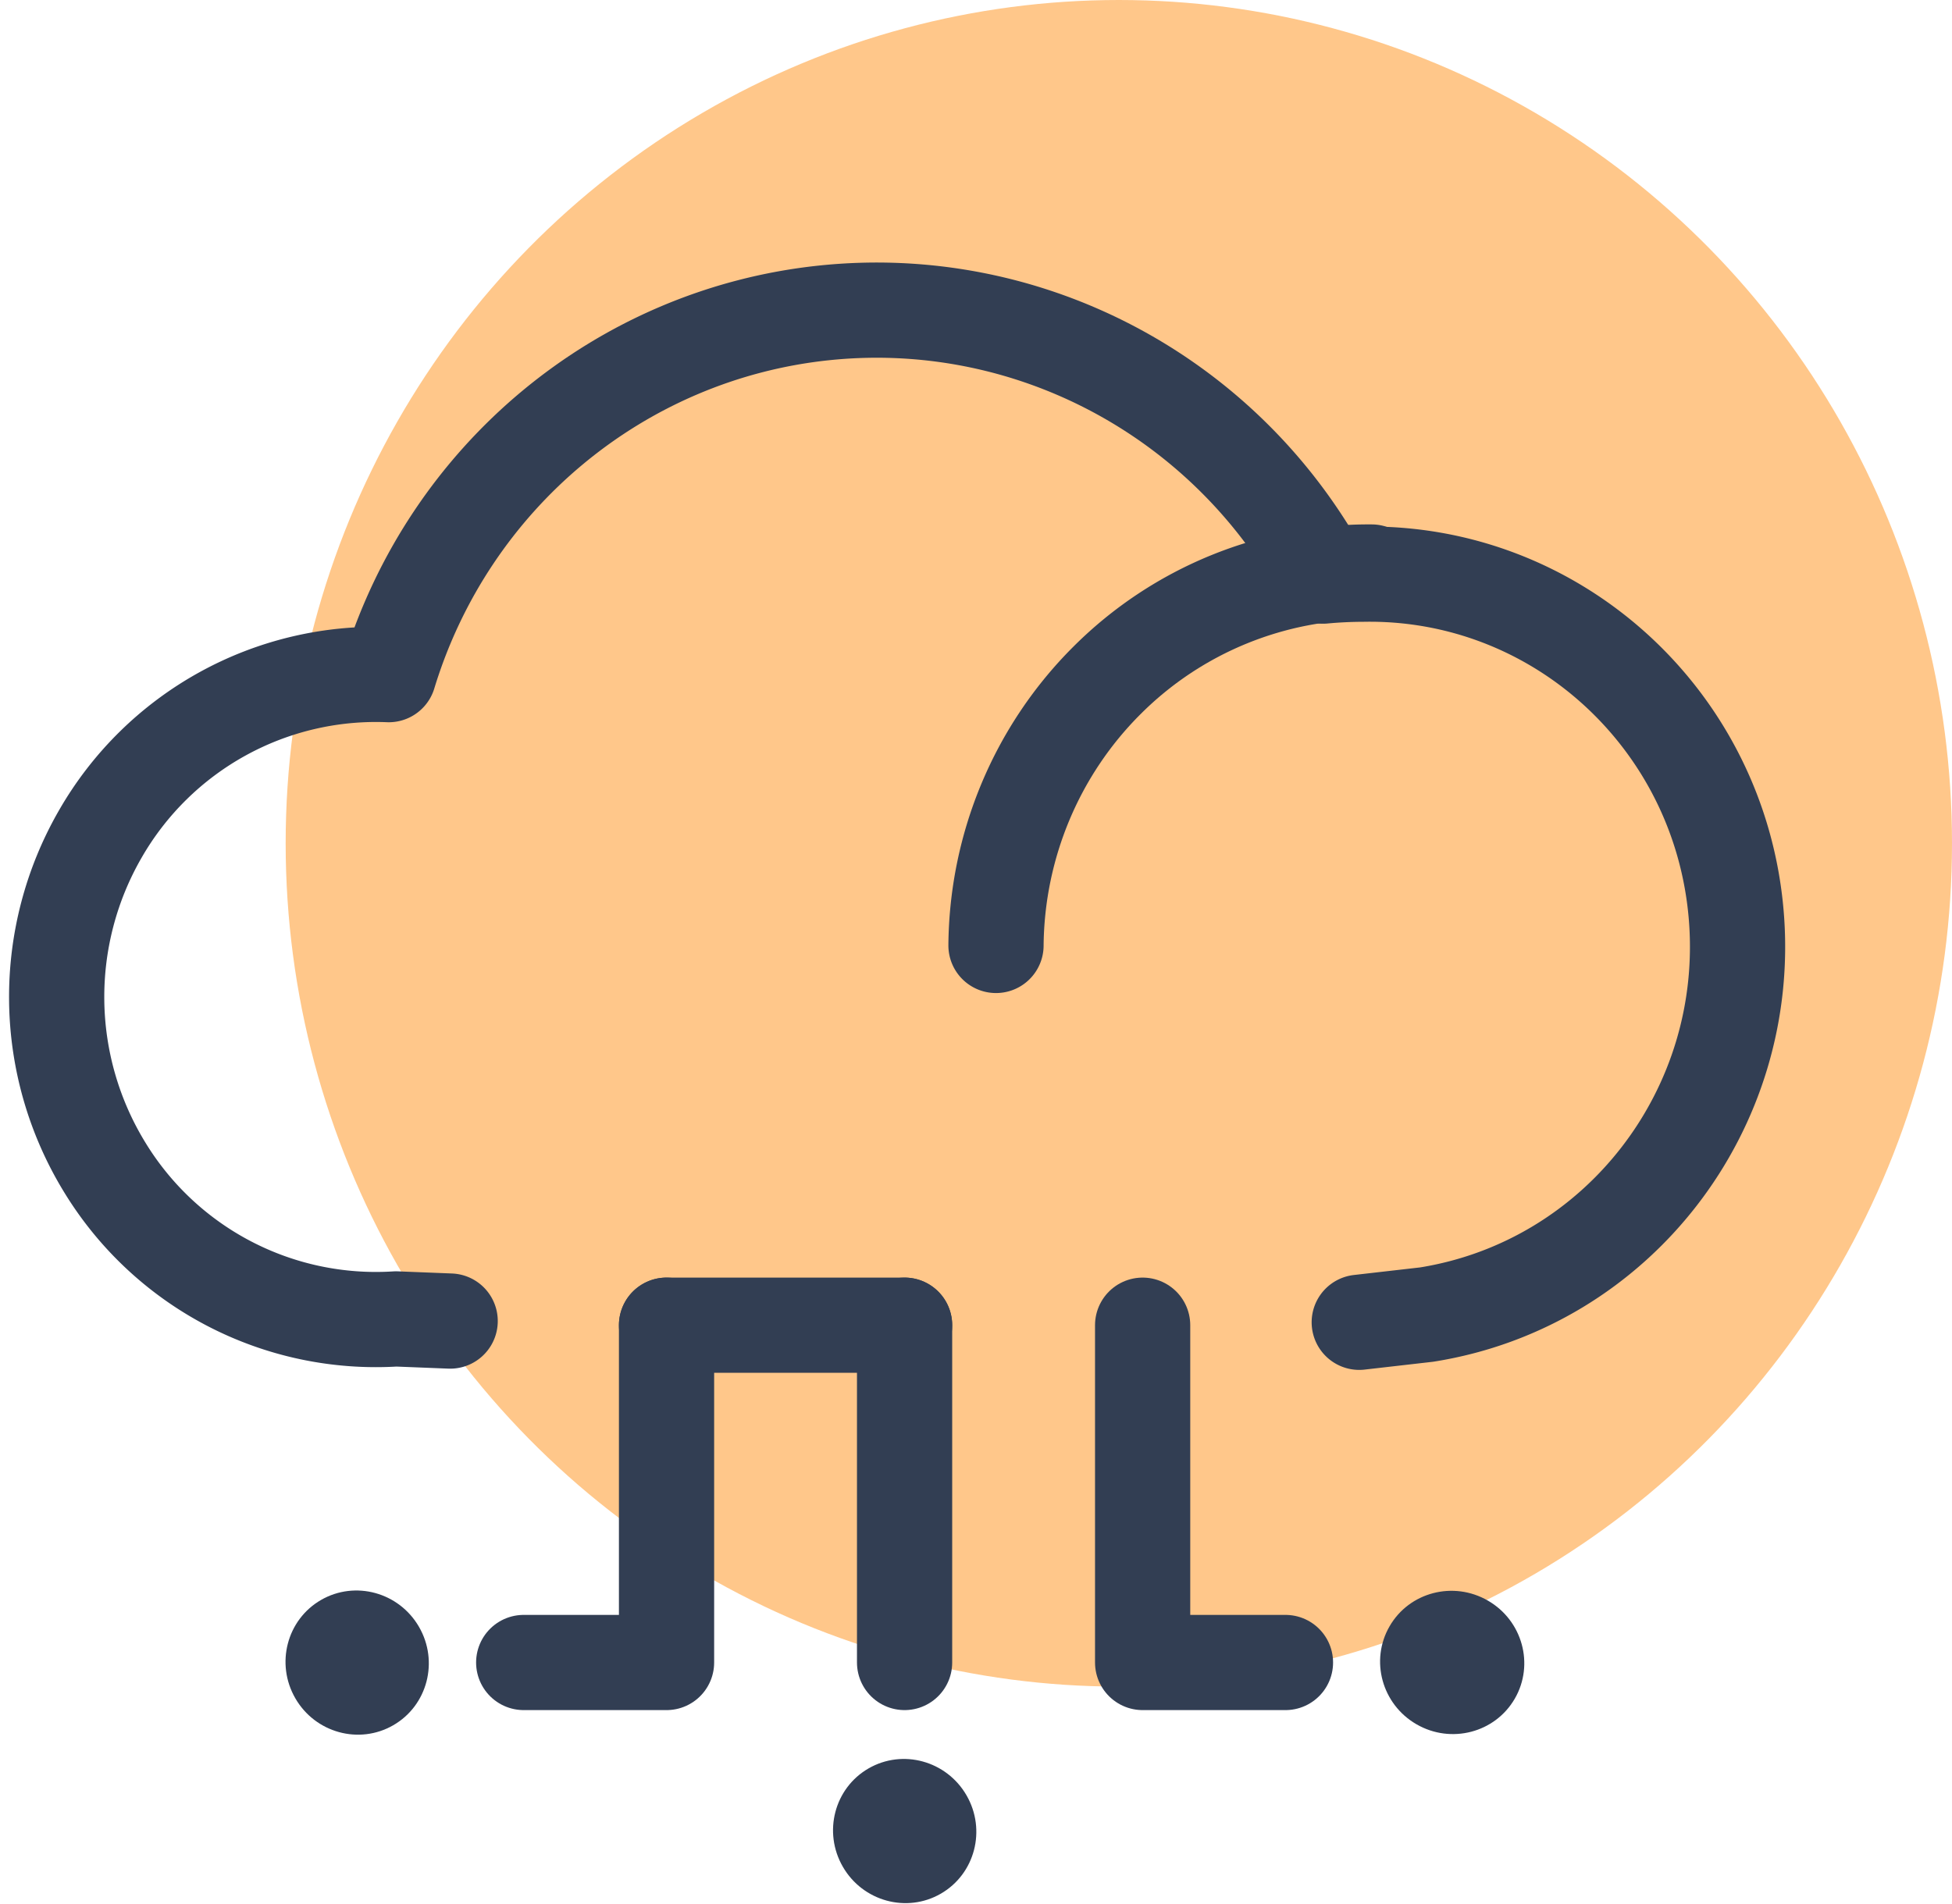 <svg xmlns="http://www.w3.org/2000/svg" width="41" height="40" viewBox="0 0 41 40">
    <g fill="none" fill-rule="evenodd" transform="translate(1)">
        <ellipse cx="22.5" cy="17.716" fill="#FFA23C" fill-opacity=".6" fill-rule="nonzero" rx="17.5" ry="17.716"/>
        <path stroke="#323E53" stroke-linecap="round" stroke-linejoin="round" stroke-width="2" d="M18 27.84v7.086"/>
        <ellipse cx="18.002" cy="38.467" fill="#323E53" fill-rule="nonzero" rx="1.5" ry="1.519" transform="rotate(-30 18.002 38.467)"/>
        <path stroke="#323E53" stroke-linecap="round" stroke-linejoin="round" stroke-width="2" d="M13 27.84v7.086h-3"/>
        <ellipse cx="6.502" cy="34.928" fill="#323E53" fill-rule="nonzero" rx="1.5" ry="1.519" transform="rotate(-30 6.502 34.928)"/>
        <path stroke="#323E53" stroke-linecap="round" stroke-linejoin="round" stroke-width="2" d="M23 27.84v7.086h3"/>
        <ellipse cx="29.502" cy="34.925" fill="#323E53" fill-rule="nonzero" rx="1.5" ry="1.519" transform="rotate(-60 29.502 34.925)"/>
        <path stroke="#323E53" stroke-linecap="round" stroke-linejoin="round" stroke-width="2" d="M18 27.84h-5m-4.545-.087l-1.135-.045a6.672 6.672 0 0 1-6.132-3.204 6.85 6.85 0 0 1-.08-6.985 6.676 6.676 0 0 1 6.057-3.346c1.267-4.157 4.863-7.148 9.137-7.599 4.274-.45 8.402 1.725 10.488 5.529a9.11 9.11 0 0 1 .83-.04c4.063-.078 7.492 3.042 7.846 7.14.354 4.1-2.486 7.775-6.501 8.414l-1.415.162"/>
        <path stroke="#323E53" stroke-linecap="round" stroke-linejoin="round" stroke-width="2" d="M19.92 19.862c.018-2.1.86-4.106 2.34-5.577a7.77 7.77 0 0 1 5.55-2.268"/>
    </g>
</svg>
